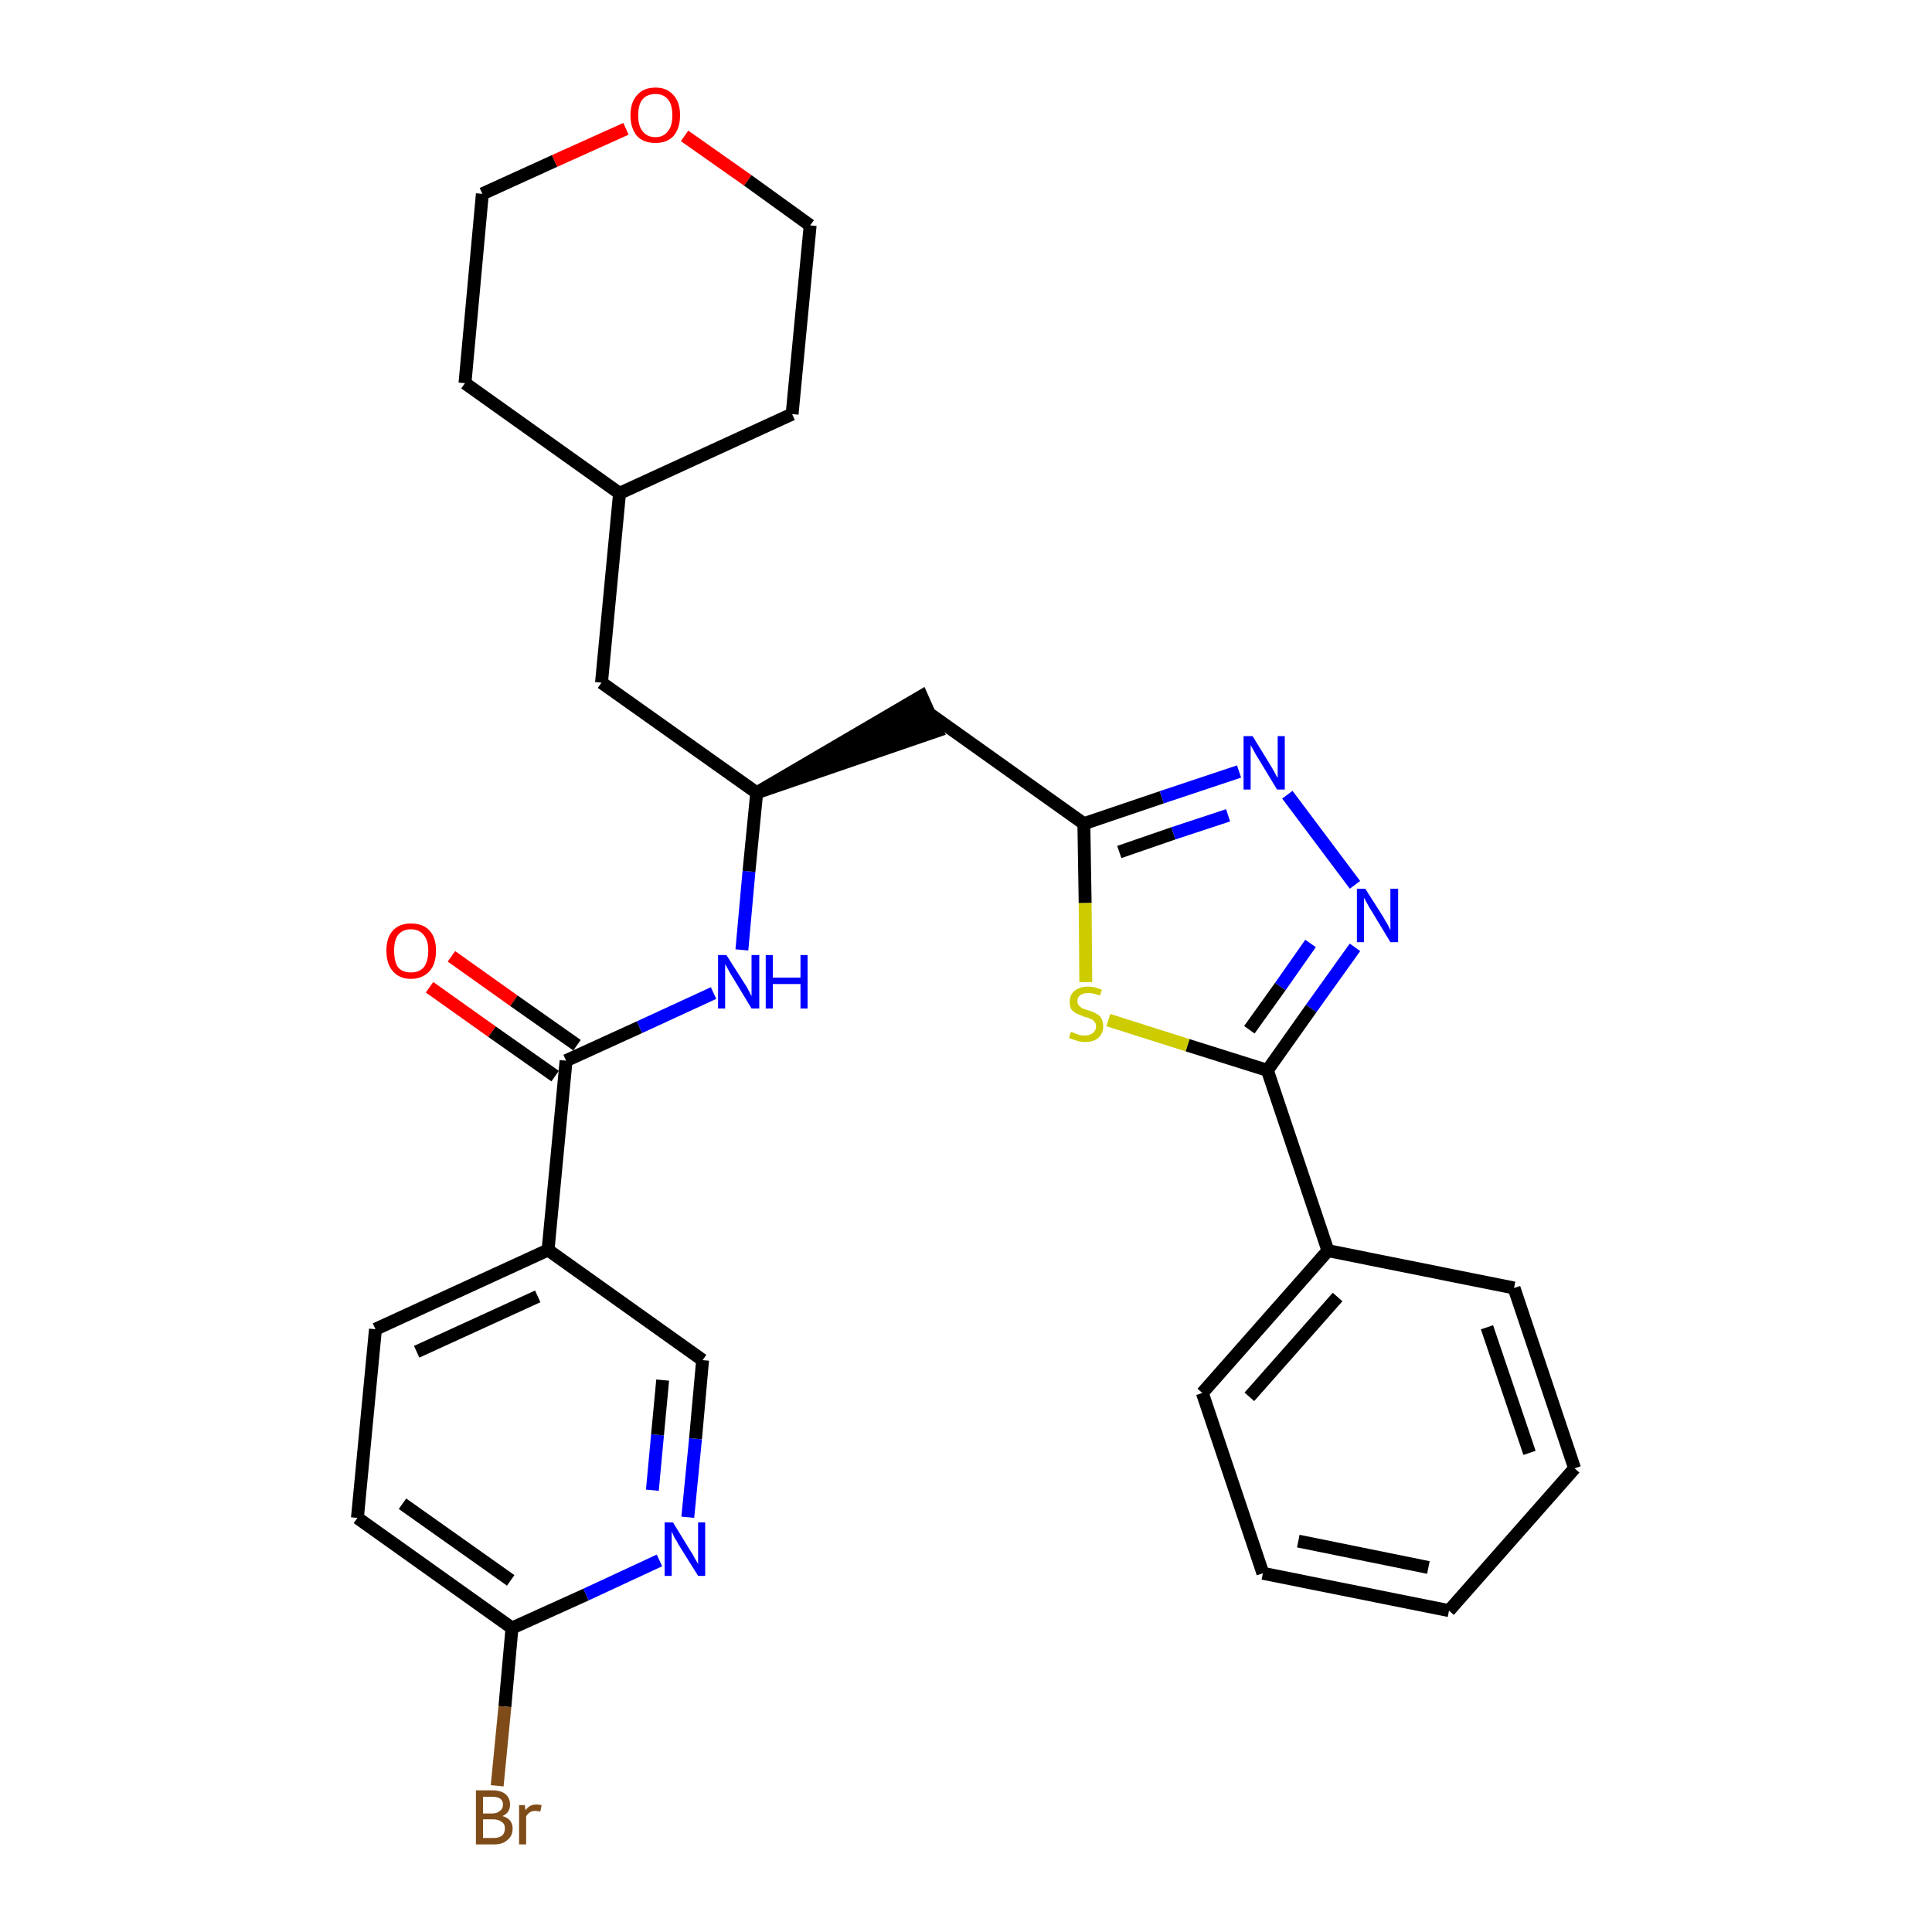 <?xml version='1.0' encoding='iso-8859-1'?>
<svg version='1.1' baseProfile='full'
              xmlns='http://www.w3.org/2000/svg'
                      xmlns:rdkit='http://www.rdkit.org/xml'
                      xmlns:xlink='http://www.w3.org/1999/xlink'
                  xml:space='preserve'
width='300px' height='300px' viewBox='0 0 300 300'>
<!-- END OF HEADER -->
<path class='bond-0 atom-0 atom-1' d='M 66.7,153.3 L 76.4,160.2' style='fill:none;fill-rule:evenodd;stroke:#FF0000;stroke-width:2.0px;stroke-linecap:butt;stroke-linejoin:miter;stroke-opacity:1' />
<path class='bond-0 atom-0 atom-1' d='M 76.4,160.2 L 86.2,167.1' style='fill:none;fill-rule:evenodd;stroke:#000000;stroke-width:2.0px;stroke-linecap:butt;stroke-linejoin:miter;stroke-opacity:1' />
<path class='bond-0 atom-0 atom-1' d='M 70.1,148.5 L 79.8,155.4' style='fill:none;fill-rule:evenodd;stroke:#FF0000;stroke-width:2.0px;stroke-linecap:butt;stroke-linejoin:miter;stroke-opacity:1' />
<path class='bond-0 atom-0 atom-1' d='M 79.8,155.4 L 89.6,162.3' style='fill:none;fill-rule:evenodd;stroke:#000000;stroke-width:2.0px;stroke-linecap:butt;stroke-linejoin:miter;stroke-opacity:1' />
<path class='bond-1 atom-1 atom-2' d='M 87.9,164.7 L 99.3,159.5' style='fill:none;fill-rule:evenodd;stroke:#000000;stroke-width:2.0px;stroke-linecap:butt;stroke-linejoin:miter;stroke-opacity:1' />
<path class='bond-1 atom-1 atom-2' d='M 99.3,159.5 L 110.8,154.2' style='fill:none;fill-rule:evenodd;stroke:#0000FF;stroke-width:2.0px;stroke-linecap:butt;stroke-linejoin:miter;stroke-opacity:1' />
<path class='bond-22 atom-1 atom-23' d='M 87.9,164.7 L 85.1,194.1' style='fill:none;fill-rule:evenodd;stroke:#000000;stroke-width:2.0px;stroke-linecap:butt;stroke-linejoin:miter;stroke-opacity:1' />
<path class='bond-2 atom-2 atom-3' d='M 115.2,147.5 L 116.3,135.3' style='fill:none;fill-rule:evenodd;stroke:#0000FF;stroke-width:2.0px;stroke-linecap:butt;stroke-linejoin:miter;stroke-opacity:1' />
<path class='bond-2 atom-2 atom-3' d='M 116.3,135.3 L 117.5,123.1' style='fill:none;fill-rule:evenodd;stroke:#000000;stroke-width:2.0px;stroke-linecap:butt;stroke-linejoin:miter;stroke-opacity:1' />
<path class='bond-3 atom-3 atom-4' d='M 117.5,123.1 L 145.5,113.5 L 143.1,108.1 Z' style='fill:#000000;fill-rule:evenodd;fill-opacity:1;stroke:#000000;stroke-width:2.0px;stroke-linecap:butt;stroke-linejoin:miter;stroke-opacity:1;' />
<path class='bond-15 atom-3 atom-16' d='M 117.5,123.1 L 93.4,106.0' style='fill:none;fill-rule:evenodd;stroke:#000000;stroke-width:2.0px;stroke-linecap:butt;stroke-linejoin:miter;stroke-opacity:1' />
<path class='bond-4 atom-4 atom-5' d='M 144.3,110.8 L 168.3,127.9' style='fill:none;fill-rule:evenodd;stroke:#000000;stroke-width:2.0px;stroke-linecap:butt;stroke-linejoin:miter;stroke-opacity:1' />
<path class='bond-5 atom-5 atom-6' d='M 168.3,127.9 L 180.4,123.8' style='fill:none;fill-rule:evenodd;stroke:#000000;stroke-width:2.0px;stroke-linecap:butt;stroke-linejoin:miter;stroke-opacity:1' />
<path class='bond-5 atom-5 atom-6' d='M 180.4,123.8 L 192.4,119.8' style='fill:none;fill-rule:evenodd;stroke:#0000FF;stroke-width:2.0px;stroke-linecap:butt;stroke-linejoin:miter;stroke-opacity:1' />
<path class='bond-5 atom-5 atom-6' d='M 173.8,132.3 L 182.2,129.4' style='fill:none;fill-rule:evenodd;stroke:#000000;stroke-width:2.0px;stroke-linecap:butt;stroke-linejoin:miter;stroke-opacity:1' />
<path class='bond-5 atom-5 atom-6' d='M 182.2,129.4 L 190.7,126.6' style='fill:none;fill-rule:evenodd;stroke:#0000FF;stroke-width:2.0px;stroke-linecap:butt;stroke-linejoin:miter;stroke-opacity:1' />
<path class='bond-29 atom-15 atom-5' d='M 168.6,152.5 L 168.5,140.2' style='fill:none;fill-rule:evenodd;stroke:#CCCC00;stroke-width:2.0px;stroke-linecap:butt;stroke-linejoin:miter;stroke-opacity:1' />
<path class='bond-29 atom-15 atom-5' d='M 168.5,140.2 L 168.3,127.9' style='fill:none;fill-rule:evenodd;stroke:#000000;stroke-width:2.0px;stroke-linecap:butt;stroke-linejoin:miter;stroke-opacity:1' />
<path class='bond-6 atom-6 atom-7' d='M 199.9,123.4 L 210.4,137.4' style='fill:none;fill-rule:evenodd;stroke:#0000FF;stroke-width:2.0px;stroke-linecap:butt;stroke-linejoin:miter;stroke-opacity:1' />
<path class='bond-7 atom-7 atom-8' d='M 210.4,147.1 L 203.6,156.6' style='fill:none;fill-rule:evenodd;stroke:#0000FF;stroke-width:2.0px;stroke-linecap:butt;stroke-linejoin:miter;stroke-opacity:1' />
<path class='bond-7 atom-7 atom-8' d='M 203.6,156.6 L 196.8,166.2' style='fill:none;fill-rule:evenodd;stroke:#000000;stroke-width:2.0px;stroke-linecap:butt;stroke-linejoin:miter;stroke-opacity:1' />
<path class='bond-7 atom-7 atom-8' d='M 203.5,146.5 L 198.8,153.2' style='fill:none;fill-rule:evenodd;stroke:#0000FF;stroke-width:2.0px;stroke-linecap:butt;stroke-linejoin:miter;stroke-opacity:1' />
<path class='bond-7 atom-7 atom-8' d='M 198.8,153.2 L 194.0,159.9' style='fill:none;fill-rule:evenodd;stroke:#000000;stroke-width:2.0px;stroke-linecap:butt;stroke-linejoin:miter;stroke-opacity:1' />
<path class='bond-8 atom-8 atom-9' d='M 196.8,166.2 L 206.2,194.2' style='fill:none;fill-rule:evenodd;stroke:#000000;stroke-width:2.0px;stroke-linecap:butt;stroke-linejoin:miter;stroke-opacity:1' />
<path class='bond-14 atom-8 atom-15' d='M 196.8,166.2 L 184.4,162.3' style='fill:none;fill-rule:evenodd;stroke:#000000;stroke-width:2.0px;stroke-linecap:butt;stroke-linejoin:miter;stroke-opacity:1' />
<path class='bond-14 atom-8 atom-15' d='M 184.4,162.3 L 172.1,158.4' style='fill:none;fill-rule:evenodd;stroke:#CCCC00;stroke-width:2.0px;stroke-linecap:butt;stroke-linejoin:miter;stroke-opacity:1' />
<path class='bond-9 atom-9 atom-10' d='M 206.2,194.2 L 186.7,216.3' style='fill:none;fill-rule:evenodd;stroke:#000000;stroke-width:2.0px;stroke-linecap:butt;stroke-linejoin:miter;stroke-opacity:1' />
<path class='bond-9 atom-9 atom-10' d='M 207.7,201.4 L 194.0,216.9' style='fill:none;fill-rule:evenodd;stroke:#000000;stroke-width:2.0px;stroke-linecap:butt;stroke-linejoin:miter;stroke-opacity:1' />
<path class='bond-32 atom-14 atom-9' d='M 235.1,200.0 L 206.2,194.2' style='fill:none;fill-rule:evenodd;stroke:#000000;stroke-width:2.0px;stroke-linecap:butt;stroke-linejoin:miter;stroke-opacity:1' />
<path class='bond-10 atom-10 atom-11' d='M 186.7,216.3 L 196.1,244.3' style='fill:none;fill-rule:evenodd;stroke:#000000;stroke-width:2.0px;stroke-linecap:butt;stroke-linejoin:miter;stroke-opacity:1' />
<path class='bond-11 atom-11 atom-12' d='M 196.1,244.3 L 225.0,250.1' style='fill:none;fill-rule:evenodd;stroke:#000000;stroke-width:2.0px;stroke-linecap:butt;stroke-linejoin:miter;stroke-opacity:1' />
<path class='bond-11 atom-11 atom-12' d='M 201.6,239.3 L 221.8,243.4' style='fill:none;fill-rule:evenodd;stroke:#000000;stroke-width:2.0px;stroke-linecap:butt;stroke-linejoin:miter;stroke-opacity:1' />
<path class='bond-12 atom-12 atom-13' d='M 225.0,250.1 L 244.5,228.0' style='fill:none;fill-rule:evenodd;stroke:#000000;stroke-width:2.0px;stroke-linecap:butt;stroke-linejoin:miter;stroke-opacity:1' />
<path class='bond-13 atom-13 atom-14' d='M 244.5,228.0 L 235.1,200.0' style='fill:none;fill-rule:evenodd;stroke:#000000;stroke-width:2.0px;stroke-linecap:butt;stroke-linejoin:miter;stroke-opacity:1' />
<path class='bond-13 atom-13 atom-14' d='M 237.5,225.6 L 230.9,206.1' style='fill:none;fill-rule:evenodd;stroke:#000000;stroke-width:2.0px;stroke-linecap:butt;stroke-linejoin:miter;stroke-opacity:1' />
<path class='bond-16 atom-16 atom-17' d='M 93.4,106.0 L 96.2,76.6' style='fill:none;fill-rule:evenodd;stroke:#000000;stroke-width:2.0px;stroke-linecap:butt;stroke-linejoin:miter;stroke-opacity:1' />
<path class='bond-17 atom-17 atom-18' d='M 96.2,76.6 L 123.0,64.3' style='fill:none;fill-rule:evenodd;stroke:#000000;stroke-width:2.0px;stroke-linecap:butt;stroke-linejoin:miter;stroke-opacity:1' />
<path class='bond-30 atom-22 atom-17' d='M 72.2,59.5 L 96.2,76.6' style='fill:none;fill-rule:evenodd;stroke:#000000;stroke-width:2.0px;stroke-linecap:butt;stroke-linejoin:miter;stroke-opacity:1' />
<path class='bond-18 atom-18 atom-19' d='M 123.0,64.3 L 125.8,35.0' style='fill:none;fill-rule:evenodd;stroke:#000000;stroke-width:2.0px;stroke-linecap:butt;stroke-linejoin:miter;stroke-opacity:1' />
<path class='bond-19 atom-19 atom-20' d='M 125.8,35.0 L 116.1,28.0' style='fill:none;fill-rule:evenodd;stroke:#000000;stroke-width:2.0px;stroke-linecap:butt;stroke-linejoin:miter;stroke-opacity:1' />
<path class='bond-19 atom-19 atom-20' d='M 116.1,28.0 L 106.3,21.1' style='fill:none;fill-rule:evenodd;stroke:#FF0000;stroke-width:2.0px;stroke-linecap:butt;stroke-linejoin:miter;stroke-opacity:1' />
<path class='bond-20 atom-20 atom-21' d='M 97.2,20.0 L 86.1,25.0' style='fill:none;fill-rule:evenodd;stroke:#FF0000;stroke-width:2.0px;stroke-linecap:butt;stroke-linejoin:miter;stroke-opacity:1' />
<path class='bond-20 atom-20 atom-21' d='M 86.1,25.0 L 74.9,30.1' style='fill:none;fill-rule:evenodd;stroke:#000000;stroke-width:2.0px;stroke-linecap:butt;stroke-linejoin:miter;stroke-opacity:1' />
<path class='bond-21 atom-21 atom-22' d='M 74.9,30.1 L 72.2,59.5' style='fill:none;fill-rule:evenodd;stroke:#000000;stroke-width:2.0px;stroke-linecap:butt;stroke-linejoin:miter;stroke-opacity:1' />
<path class='bond-23 atom-23 atom-24' d='M 85.1,194.1 L 58.3,206.4' style='fill:none;fill-rule:evenodd;stroke:#000000;stroke-width:2.0px;stroke-linecap:butt;stroke-linejoin:miter;stroke-opacity:1' />
<path class='bond-23 atom-23 atom-24' d='M 83.5,201.3 L 64.7,209.9' style='fill:none;fill-rule:evenodd;stroke:#000000;stroke-width:2.0px;stroke-linecap:butt;stroke-linejoin:miter;stroke-opacity:1' />
<path class='bond-31 atom-29 atom-23' d='M 109.1,211.2 L 85.1,194.1' style='fill:none;fill-rule:evenodd;stroke:#000000;stroke-width:2.0px;stroke-linecap:butt;stroke-linejoin:miter;stroke-opacity:1' />
<path class='bond-24 atom-24 atom-25' d='M 58.3,206.4 L 55.5,235.7' style='fill:none;fill-rule:evenodd;stroke:#000000;stroke-width:2.0px;stroke-linecap:butt;stroke-linejoin:miter;stroke-opacity:1' />
<path class='bond-25 atom-25 atom-26' d='M 55.5,235.7 L 79.5,252.8' style='fill:none;fill-rule:evenodd;stroke:#000000;stroke-width:2.0px;stroke-linecap:butt;stroke-linejoin:miter;stroke-opacity:1' />
<path class='bond-25 atom-25 atom-26' d='M 62.5,233.5 L 79.3,245.4' style='fill:none;fill-rule:evenodd;stroke:#000000;stroke-width:2.0px;stroke-linecap:butt;stroke-linejoin:miter;stroke-opacity:1' />
<path class='bond-26 atom-26 atom-27' d='M 79.5,252.8 L 78.4,265.0' style='fill:none;fill-rule:evenodd;stroke:#000000;stroke-width:2.0px;stroke-linecap:butt;stroke-linejoin:miter;stroke-opacity:1' />
<path class='bond-26 atom-26 atom-27' d='M 78.4,265.0 L 77.2,277.3' style='fill:none;fill-rule:evenodd;stroke:#7F4C19;stroke-width:2.0px;stroke-linecap:butt;stroke-linejoin:miter;stroke-opacity:1' />
<path class='bond-27 atom-26 atom-28' d='M 79.5,252.8 L 91.0,247.6' style='fill:none;fill-rule:evenodd;stroke:#000000;stroke-width:2.0px;stroke-linecap:butt;stroke-linejoin:miter;stroke-opacity:1' />
<path class='bond-27 atom-26 atom-28' d='M 91.0,247.6 L 102.4,242.3' style='fill:none;fill-rule:evenodd;stroke:#0000FF;stroke-width:2.0px;stroke-linecap:butt;stroke-linejoin:miter;stroke-opacity:1' />
<path class='bond-28 atom-28 atom-29' d='M 106.8,235.6 L 108.0,223.4' style='fill:none;fill-rule:evenodd;stroke:#0000FF;stroke-width:2.0px;stroke-linecap:butt;stroke-linejoin:miter;stroke-opacity:1' />
<path class='bond-28 atom-28 atom-29' d='M 108.0,223.4 L 109.1,211.2' style='fill:none;fill-rule:evenodd;stroke:#000000;stroke-width:2.0px;stroke-linecap:butt;stroke-linejoin:miter;stroke-opacity:1' />
<path class='bond-28 atom-28 atom-29' d='M 101.3,231.4 L 102.1,222.8' style='fill:none;fill-rule:evenodd;stroke:#0000FF;stroke-width:2.0px;stroke-linecap:butt;stroke-linejoin:miter;stroke-opacity:1' />
<path class='bond-28 atom-28 atom-29' d='M 102.1,222.8 L 102.9,214.3' style='fill:none;fill-rule:evenodd;stroke:#000000;stroke-width:2.0px;stroke-linecap:butt;stroke-linejoin:miter;stroke-opacity:1' />
<path  class='atom-0' d='M 60.0 147.6
Q 60.0 145.6, 61.0 144.5
Q 62.0 143.4, 63.8 143.4
Q 65.7 143.4, 66.7 144.5
Q 67.7 145.6, 67.7 147.6
Q 67.7 149.7, 66.7 150.8
Q 65.6 152.0, 63.8 152.0
Q 62.0 152.0, 61.0 150.8
Q 60.0 149.7, 60.0 147.6
M 63.8 151.0
Q 65.1 151.0, 65.8 150.2
Q 66.5 149.3, 66.5 147.6
Q 66.5 146.0, 65.8 145.2
Q 65.1 144.3, 63.8 144.3
Q 62.5 144.3, 61.8 145.2
Q 61.2 146.0, 61.2 147.6
Q 61.2 149.3, 61.8 150.2
Q 62.5 151.0, 63.8 151.0
' fill='#FF0000'/>
<path  class='atom-2' d='M 112.8 148.3
L 115.6 152.7
Q 115.9 153.1, 116.3 153.9
Q 116.7 154.7, 116.7 154.7
L 116.7 148.3
L 117.9 148.3
L 117.9 156.6
L 116.7 156.6
L 113.8 151.8
Q 113.4 151.2, 113.1 150.6
Q 112.7 149.9, 112.6 149.7
L 112.6 156.6
L 111.5 156.6
L 111.5 148.3
L 112.8 148.3
' fill='#0000FF'/>
<path  class='atom-2' d='M 118.9 148.3
L 120.0 148.3
L 120.0 151.8
L 124.3 151.8
L 124.3 148.3
L 125.4 148.3
L 125.4 156.6
L 124.3 156.6
L 124.3 152.8
L 120.0 152.8
L 120.0 156.6
L 118.9 156.6
L 118.9 148.3
' fill='#0000FF'/>
<path  class='atom-6' d='M 194.5 114.3
L 197.2 118.7
Q 197.5 119.2, 197.9 119.9
Q 198.3 120.7, 198.4 120.8
L 198.4 114.3
L 199.5 114.3
L 199.5 122.6
L 198.3 122.6
L 195.4 117.8
Q 195.0 117.2, 194.7 116.6
Q 194.3 115.9, 194.2 115.7
L 194.2 122.6
L 193.1 122.6
L 193.1 114.3
L 194.5 114.3
' fill='#0000FF'/>
<path  class='atom-7' d='M 212.0 138.0
L 214.8 142.4
Q 215.0 142.8, 215.5 143.6
Q 215.9 144.4, 215.9 144.5
L 215.9 138.0
L 217.1 138.0
L 217.1 146.3
L 215.9 146.3
L 213.0 141.5
Q 212.6 140.9, 212.3 140.3
Q 211.9 139.6, 211.8 139.4
L 211.8 146.3
L 210.7 146.3
L 210.7 138.0
L 212.0 138.0
' fill='#0000FF'/>
<path  class='atom-15' d='M 166.3 160.2
Q 166.4 160.3, 166.8 160.4
Q 167.2 160.6, 167.6 160.7
Q 168.0 160.8, 168.4 160.8
Q 169.2 160.8, 169.7 160.4
Q 170.2 160.0, 170.2 159.4
Q 170.2 158.9, 169.9 158.6
Q 169.7 158.3, 169.3 158.2
Q 169.0 158.0, 168.4 157.9
Q 167.7 157.6, 167.2 157.4
Q 166.8 157.2, 166.4 156.8
Q 166.1 156.3, 166.1 155.6
Q 166.1 154.5, 166.8 153.9
Q 167.6 153.2, 169.0 153.2
Q 170.0 153.2, 171.1 153.7
L 170.8 154.6
Q 169.8 154.2, 169.0 154.2
Q 168.2 154.2, 167.8 154.5
Q 167.3 154.8, 167.3 155.4
Q 167.3 155.9, 167.5 156.1
Q 167.8 156.4, 168.1 156.6
Q 168.5 156.7, 169.0 156.9
Q 169.8 157.1, 170.2 157.4
Q 170.7 157.6, 171.0 158.1
Q 171.3 158.6, 171.3 159.4
Q 171.3 160.5, 170.5 161.2
Q 169.8 161.8, 168.5 161.8
Q 167.7 161.8, 167.2 161.6
Q 166.6 161.4, 166.0 161.2
L 166.3 160.2
' fill='#CCCC00'/>
<path  class='atom-20' d='M 97.9 17.9
Q 97.9 15.9, 98.9 14.8
Q 99.9 13.6, 101.8 13.6
Q 103.6 13.6, 104.6 14.8
Q 105.6 15.9, 105.6 17.9
Q 105.6 19.9, 104.6 21.1
Q 103.6 22.2, 101.8 22.2
Q 99.9 22.2, 98.9 21.1
Q 97.9 19.9, 97.9 17.9
M 101.8 21.3
Q 103.0 21.3, 103.7 20.4
Q 104.4 19.6, 104.4 17.9
Q 104.4 16.2, 103.7 15.4
Q 103.0 14.6, 101.8 14.6
Q 100.5 14.6, 99.8 15.4
Q 99.1 16.2, 99.1 17.9
Q 99.1 19.6, 99.8 20.4
Q 100.5 21.3, 101.8 21.3
' fill='#FF0000'/>
<path  class='atom-27' d='M 78.0 282.0
Q 78.8 282.2, 79.2 282.7
Q 79.6 283.2, 79.6 283.9
Q 79.6 285.1, 78.8 285.7
Q 78.1 286.4, 76.7 286.4
L 73.9 286.4
L 73.9 278.0
L 76.4 278.0
Q 77.8 278.0, 78.5 278.6
Q 79.2 279.2, 79.2 280.2
Q 79.2 281.5, 78.0 282.0
M 75.0 279.0
L 75.0 281.6
L 76.4 281.6
Q 77.2 281.6, 77.6 281.2
Q 78.1 280.9, 78.1 280.2
Q 78.1 279.0, 76.4 279.0
L 75.0 279.0
M 76.7 285.4
Q 77.5 285.4, 78.0 285.0
Q 78.4 284.6, 78.4 283.9
Q 78.4 283.2, 77.9 282.9
Q 77.4 282.5, 76.5 282.5
L 75.0 282.5
L 75.0 285.4
L 76.7 285.4
' fill='#7F4C19'/>
<path  class='atom-27' d='M 81.5 280.3
L 81.6 281.1
Q 82.2 280.2, 83.3 280.2
Q 83.6 280.2, 84.1 280.3
L 83.9 281.3
Q 83.4 281.2, 83.1 281.2
Q 82.6 281.2, 82.3 281.4
Q 82.0 281.6, 81.7 282.0
L 81.7 286.4
L 80.6 286.4
L 80.6 280.3
L 81.5 280.3
' fill='#7F4C19'/>
<path  class='atom-28' d='M 104.5 236.4
L 107.2 240.8
Q 107.5 241.2, 107.9 242.0
Q 108.4 242.8, 108.4 242.9
L 108.4 236.4
L 109.5 236.4
L 109.5 244.7
L 108.4 244.7
L 105.4 239.9
Q 105.1 239.3, 104.7 238.7
Q 104.4 238.0, 104.3 237.8
L 104.3 244.7
L 103.2 244.7
L 103.2 236.4
L 104.5 236.4
' fill='#0000FF'/>
</svg>
